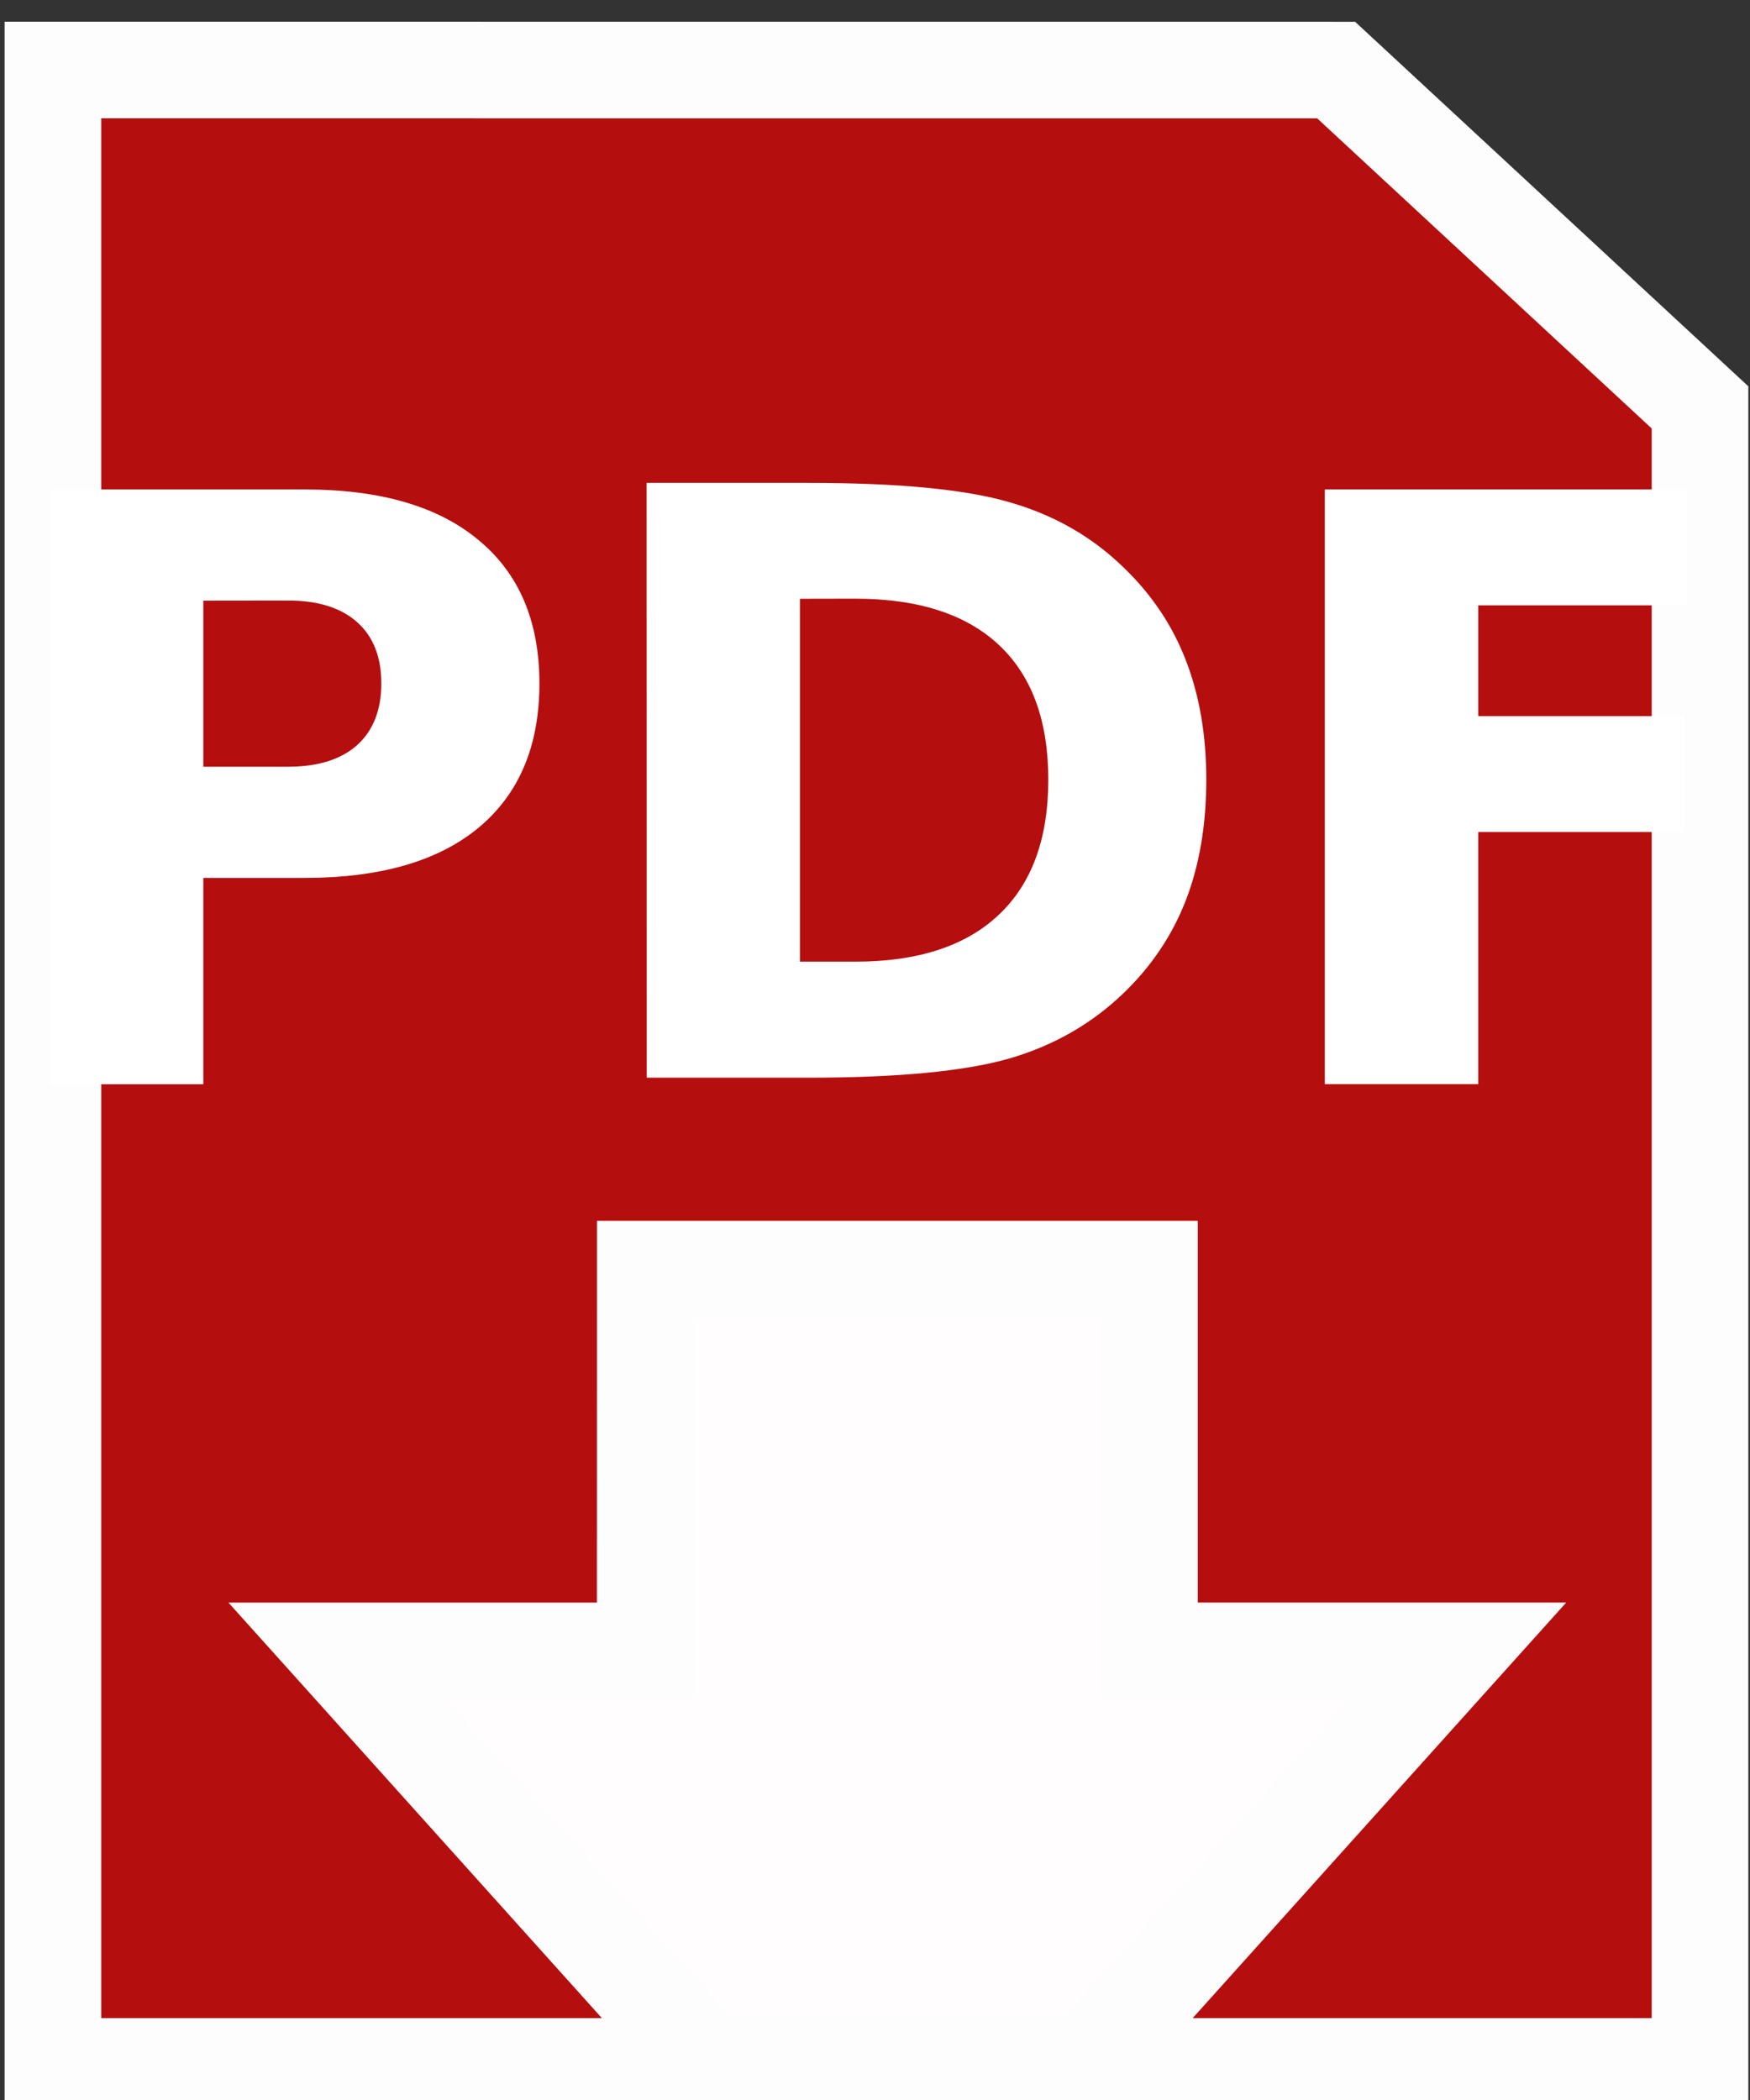 <?xml version="1.0" encoding="UTF-8"?>
<svg width="25" height="30" version="1.1" viewBox="0 0 25 30" xmlns="http://www.w3.org/2000/svg"><rect x="0" y="0" width="25" height="30" fill="#333333" stroke="none"/><g transform="translate(0 -1022)"><rect x="3.138" y="1039" width="19.3" height="13.29" fill="#fffdfd"/><path d="m0.756 1023v28.52h23.53v-23.7l-5.198-4.819zm8.462 17.13h7.203v5.453h4.406l-5.315 5.913-5.376 0.013-5.325-5.925h4.406z" color="#000000" color-rendering="auto" fill="#b50e0e" image-rendering="auto" shape-rendering="auto" solid-color="#000000" stroke="#fdfdfd" stroke-width="1.38" style="isolation:auto;mix-blend-mode:normal"/><g transform="matrix(1.562 0 0 1.562 -37.15 -558)" fill="#fff" stroke-width="1px"><path d="m24.24 1016h2.328q1.038 0 1.592 0.463 0.557 0.459 0.557 1.312 0 0.856-0.557 1.319-0.554 0.459-1.592 0.459h-0.925v1.887h-1.403zm1.403 1.017v1.519h0.776q0.408 0 0.63-0.197 0.222-0.2 0.222-0.565 0-0.364-0.222-0.561-0.222-0.197-0.63-0.197z"/><path d="m31.1 1017v3.319h0.503q0.86 0 1.312-0.426 0.456-0.426 0.456-1.239 0-0.809-0.452-1.232-0.452-0.423-1.315-0.423zm-1.403-1.06h1.479q1.239 0 1.844 0.178 0.609 0.175 1.042 0.598 0.383 0.368 0.568 0.849 0.186 0.481 0.186 1.09 0 0.616-0.186 1.1-0.186 0.481-0.568 0.849-0.437 0.423-1.049 0.601-0.612 0.175-1.836 0.175h-1.479z"/><path d="m35.9 1016h3.312v1.06h-1.909v1.013h1.886v1.06h-1.886v2.306h-1.403z"/></g></g></svg>
